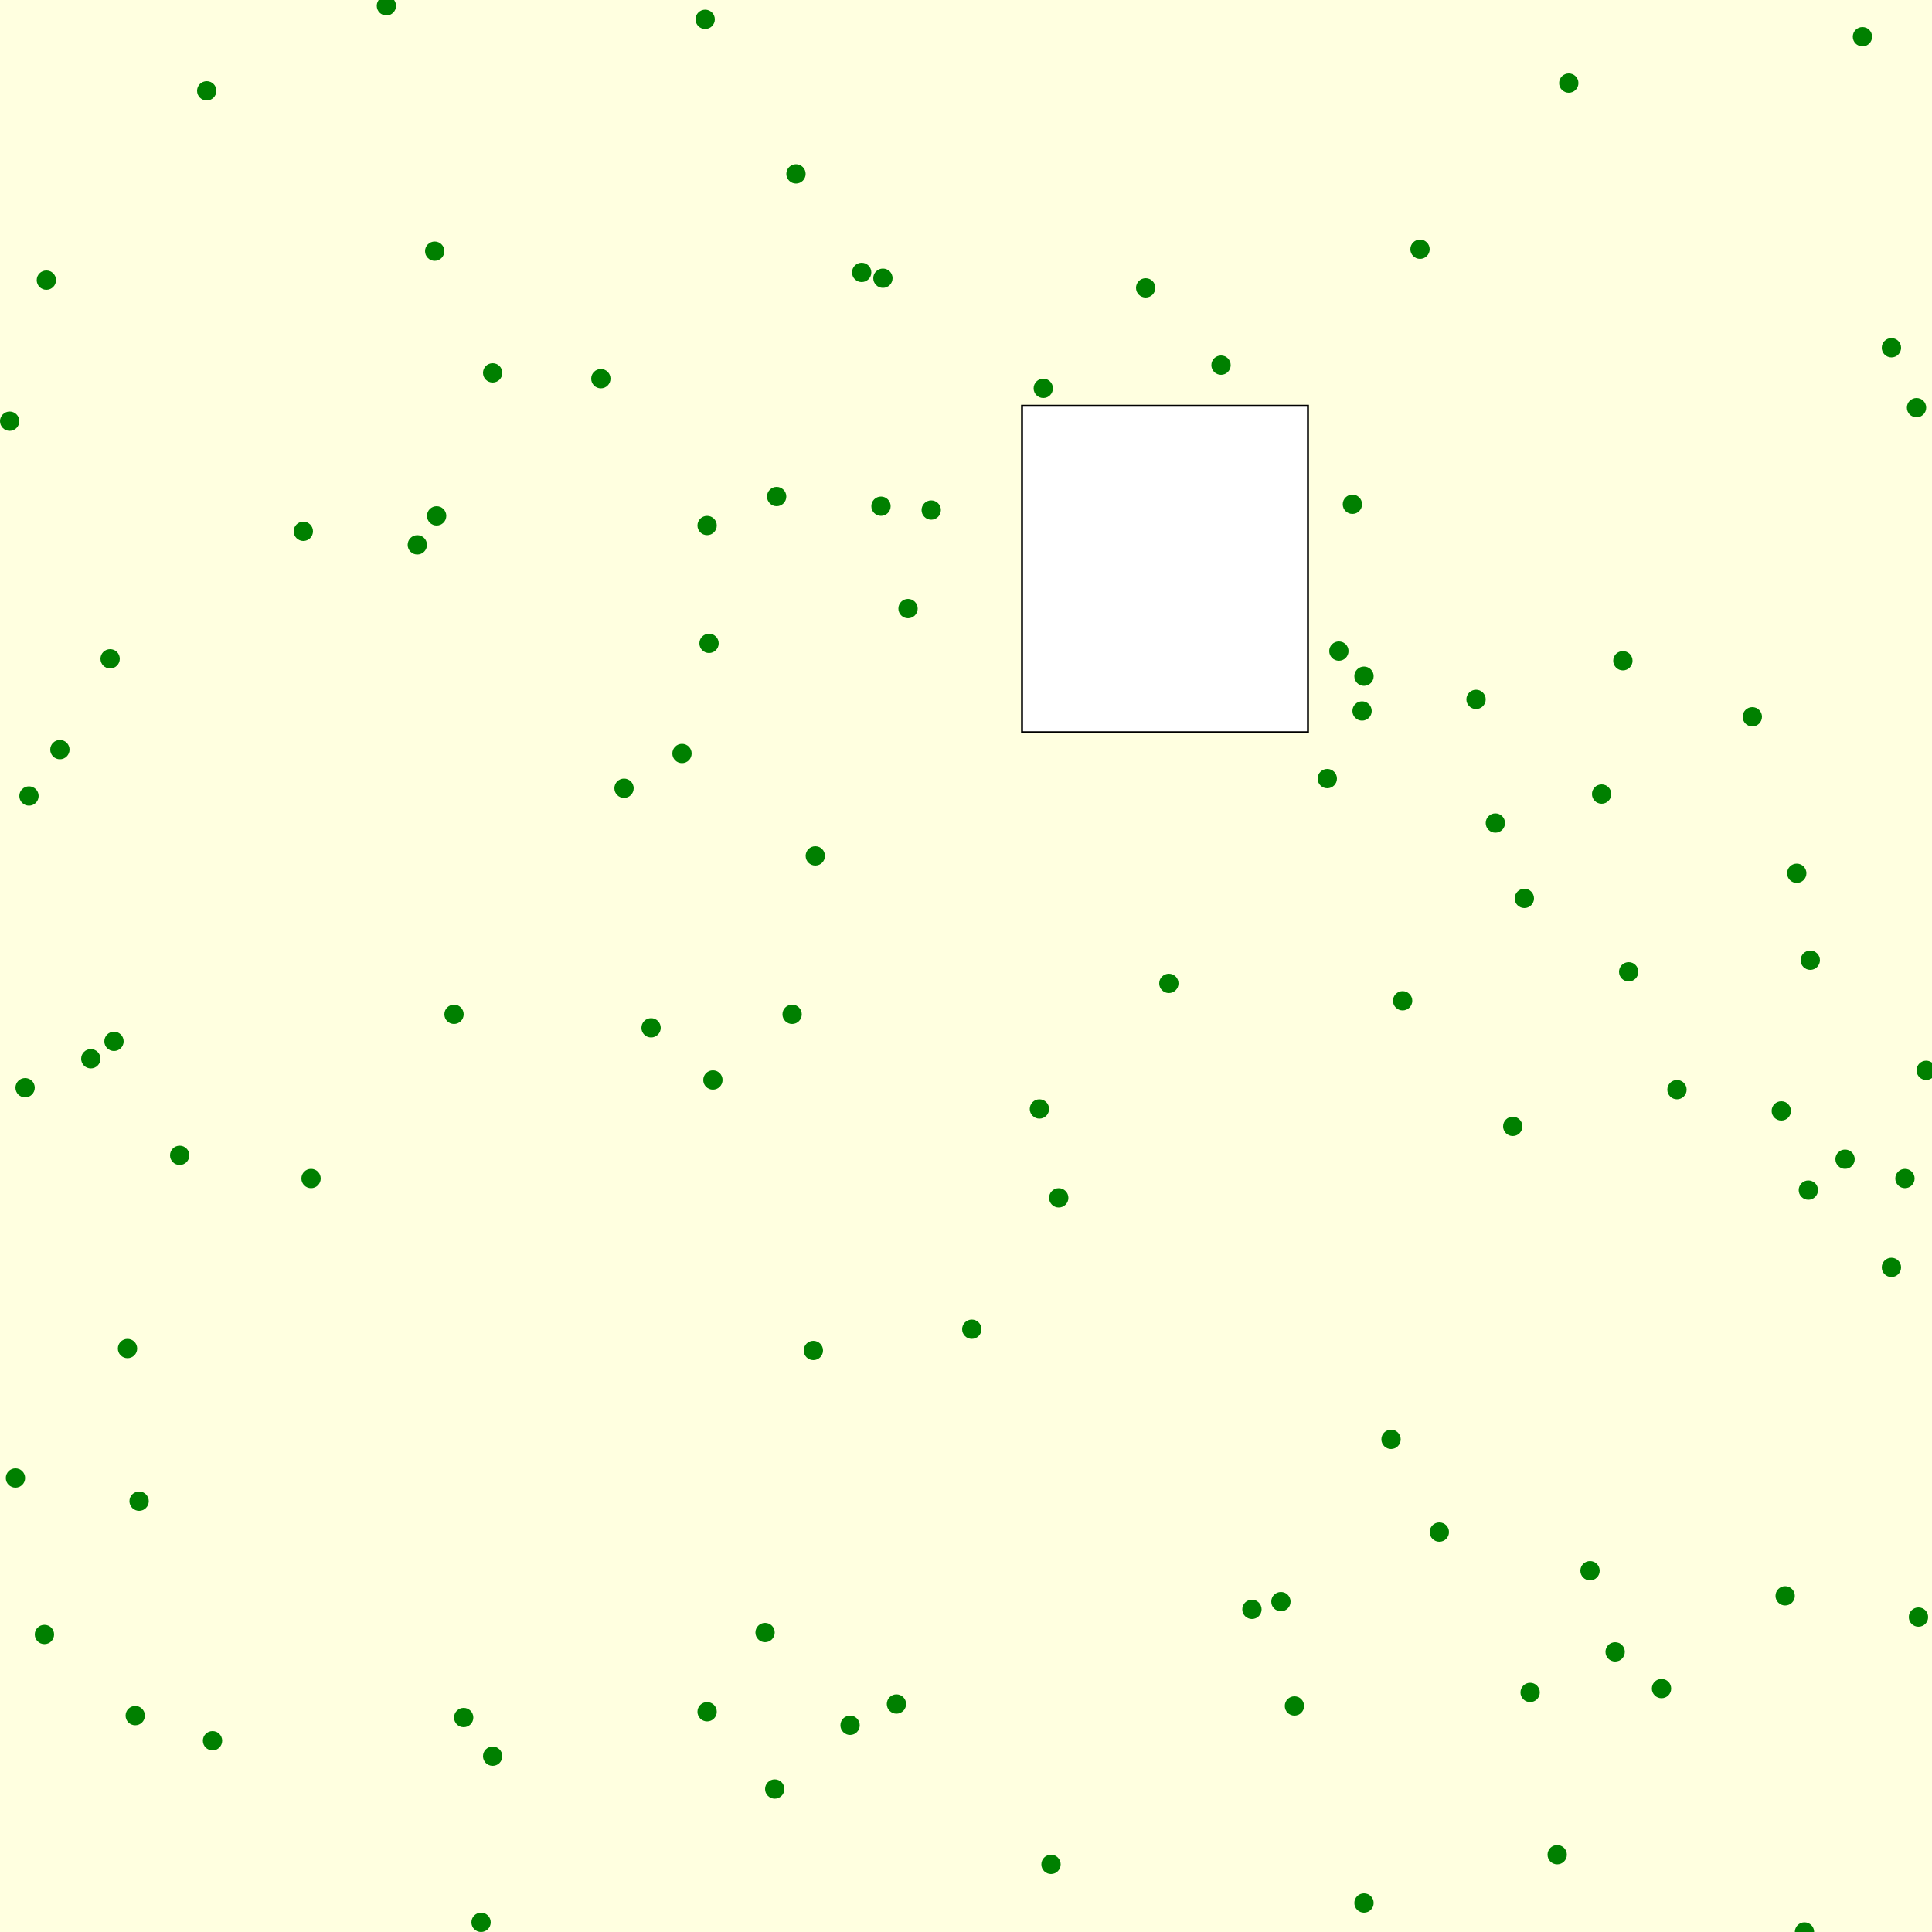 <svg viewBox="0 0 1000 1000" xmlns="http://www.w3.org/2000/svg"><rect x="0" y="0" width="1000" height="1000" fill="lightyellow" stroke="none "/><rect x="529" y="210" width="148" height="169" fill="white" stroke="black "/><circle cx="663" cy="829" r="5" fill="green" stroke="none" /><circle cx="410" cy="525" r="5" fill="green" stroke="none" /><circle cx="66" cy="698" r="5" fill="green" stroke="none" /><circle cx="993" cy="837" r="5" fill="green" stroke="none" /><circle cx="255" cy="193" r="5" fill="green" stroke="none" /><circle cx="235" cy="525" r="5" fill="green" stroke="none" /><circle cx="700" cy="261" r="5" fill="green" stroke="none" /><circle cx="955" cy="600" r="5" fill="green" stroke="none" /><circle cx="396" cy="845" r="5" fill="green" stroke="none" /><circle cx="806" cy="960" r="5" fill="green" stroke="none" /><circle cx="337" cy="532" r="5" fill="green" stroke="none" /><circle cx="8" cy="765" r="5" fill="green" stroke="none" /><circle cx="924" cy="826" r="5" fill="green" stroke="none" /><circle cx="979" cy="656" r="5" fill="green" stroke="none" /><circle cx="789" cy="465" r="5" fill="green" stroke="none" /><circle cx="705" cy="368" r="5" fill="green" stroke="none" /><circle cx="934" cy="1000" r="5" fill="green" stroke="none" /><circle cx="323" cy="408" r="5" fill="green" stroke="none" /><circle cx="979" cy="180" r="5" fill="green" stroke="none" /><circle cx="225" cy="130" r="5" fill="green" stroke="none" /><circle cx="72" cy="777" r="5" fill="green" stroke="none" /><circle cx="59" cy="539" r="5" fill="green" stroke="none" /><circle cx="446" cy="141" r="5" fill="green" stroke="none" /><circle cx="23" cy="846" r="5" fill="green" stroke="none" /><circle cx="540" cy="201" r="5" fill="green" stroke="none" /><circle cx="829" cy="411" r="5" fill="green" stroke="none" /><circle cx="157" cy="275" r="5" fill="green" stroke="none" /><circle cx="401" cy="926" r="5" fill="green" stroke="none" /><circle cx="930" cy="452" r="5" fill="green" stroke="none" /><circle cx="93" cy="598" r="5" fill="green" stroke="none" /><circle cx="868" cy="564" r="5" fill="green" stroke="none" /><circle cx="764" cy="362" r="5" fill="green" stroke="none" /><circle cx="812" cy="43" r="5" fill="green" stroke="none" /><circle cx="456" cy="262" r="5" fill="green" stroke="none" /><circle cx="110" cy="901" r="5" fill="green" stroke="none" /><circle cx="720" cy="745" r="5" fill="green" stroke="none" /><circle cx="402" cy="257" r="5" fill="green" stroke="none" /><circle cx="735" cy="129" r="5" fill="green" stroke="none" /><circle cx="421" cy="699" r="5" fill="green" stroke="none" /><circle cx="226" cy="267" r="5" fill="green" stroke="none" /><circle cx="843" cy="503" r="5" fill="green" stroke="none" /><circle cx="15" cy="412" r="5" fill="green" stroke="none" /><circle cx="632" cy="189" r="5" fill="green" stroke="none" /><circle cx="823" cy="813" r="5" fill="green" stroke="none" /><circle cx="366" cy="272" r="5" fill="green" stroke="none" /><circle cx="706" cy="985" r="5" fill="green" stroke="none" /><circle cx="440" cy="893" r="5" fill="green" stroke="none" /><circle cx="470" cy="315" r="5" fill="green" stroke="none" /><circle cx="593" cy="149" r="5" fill="green" stroke="none" /><circle cx="836" cy="855" r="5" fill="green" stroke="none" /><circle cx="422" cy="443" r="5" fill="green" stroke="none" /><circle cx="992" cy="211" r="5" fill="green" stroke="none" /><circle cx="464" cy="882" r="5" fill="green" stroke="none" /><circle cx="369" cy="559" r="5" fill="green" stroke="none" /><circle cx="726" cy="518" r="5" fill="green" stroke="none" /><circle cx="161" cy="610" r="5" fill="green" stroke="none" /><circle cx="840" cy="342" r="5" fill="green" stroke="none" /><circle cx="792" cy="876" r="5" fill="green" stroke="none" /><circle cx="107" cy="47" r="5" fill="green" stroke="none" /><circle cx="31" cy="388" r="5" fill="green" stroke="none" /><circle cx="986" cy="610" r="5" fill="green" stroke="none" /><circle cx="548" cy="620" r="5" fill="green" stroke="none" /><circle cx="366" cy="886" r="5" fill="green" stroke="none" /><circle cx="783" cy="583" r="5" fill="green" stroke="none" /><circle cx="216" cy="282" r="5" fill="green" stroke="none" /><circle cx="907" cy="371" r="5" fill="green" stroke="none" /><circle cx="70" cy="888" r="5" fill="green" stroke="none" /><circle cx="240" cy="889" r="5" fill="green" stroke="none" /><circle cx="57" cy="341" r="5" fill="green" stroke="none" /><circle cx="937" cy="497" r="5" fill="green" stroke="none" /><circle cx="964" cy="19" r="5" fill="green" stroke="none" /><circle cx="538" cy="574" r="5" fill="green" stroke="none" /><circle cx="670" cy="883" r="5" fill="green" stroke="none" /><circle cx="412" cy="90" r="5" fill="green" stroke="none" /><circle cx="648" cy="833" r="5" fill="green" stroke="none" /><circle cx="693" cy="337" r="5" fill="green" stroke="none" /><circle cx="936" cy="616" r="5" fill="green" stroke="none" /><circle cx="922" cy="575" r="5" fill="green" stroke="none" /><circle cx="706" cy="350" r="5" fill="green" stroke="none" /><circle cx="47" cy="548" r="5" fill="green" stroke="none" /><circle cx="249" cy="995" r="5" fill="green" stroke="none" /><circle cx="13" cy="563" r="5" fill="green" stroke="none" /><circle cx="997" cy="554" r="5" fill="green" stroke="none" /><circle cx="353" cy="390" r="5" fill="green" stroke="none" /><circle cx="367" cy="333" r="5" fill="green" stroke="none" /><circle cx="24" cy="145" r="5" fill="green" stroke="none" /><circle cx="774" cy="426" r="5" fill="green" stroke="none" /><circle cx="544" cy="965" r="5" fill="green" stroke="none" /><circle cx="365" cy="10" r="5" fill="green" stroke="none" /><circle cx="255" cy="909" r="5" fill="green" stroke="none" /><circle cx="5" cy="218" r="5" fill="green" stroke="none" /><circle cx="200" cy="3" r="5" fill="green" stroke="none" /><circle cx="311" cy="196" r="5" fill="green" stroke="none" /><circle cx="503" cy="688" r="5" fill="green" stroke="none" /><circle cx="745" cy="793" r="5" fill="green" stroke="none" /><circle cx="482" cy="264" r="5" fill="green" stroke="none" /><circle cx="605" cy="509" r="5" fill="green" stroke="none" /><circle cx="687" cy="403" r="5" fill="green" stroke="none" /><circle cx="457" cy="144" r="5" fill="green" stroke="none" /><circle cx="860" cy="874" r="5" fill="green" stroke="none" /></svg>